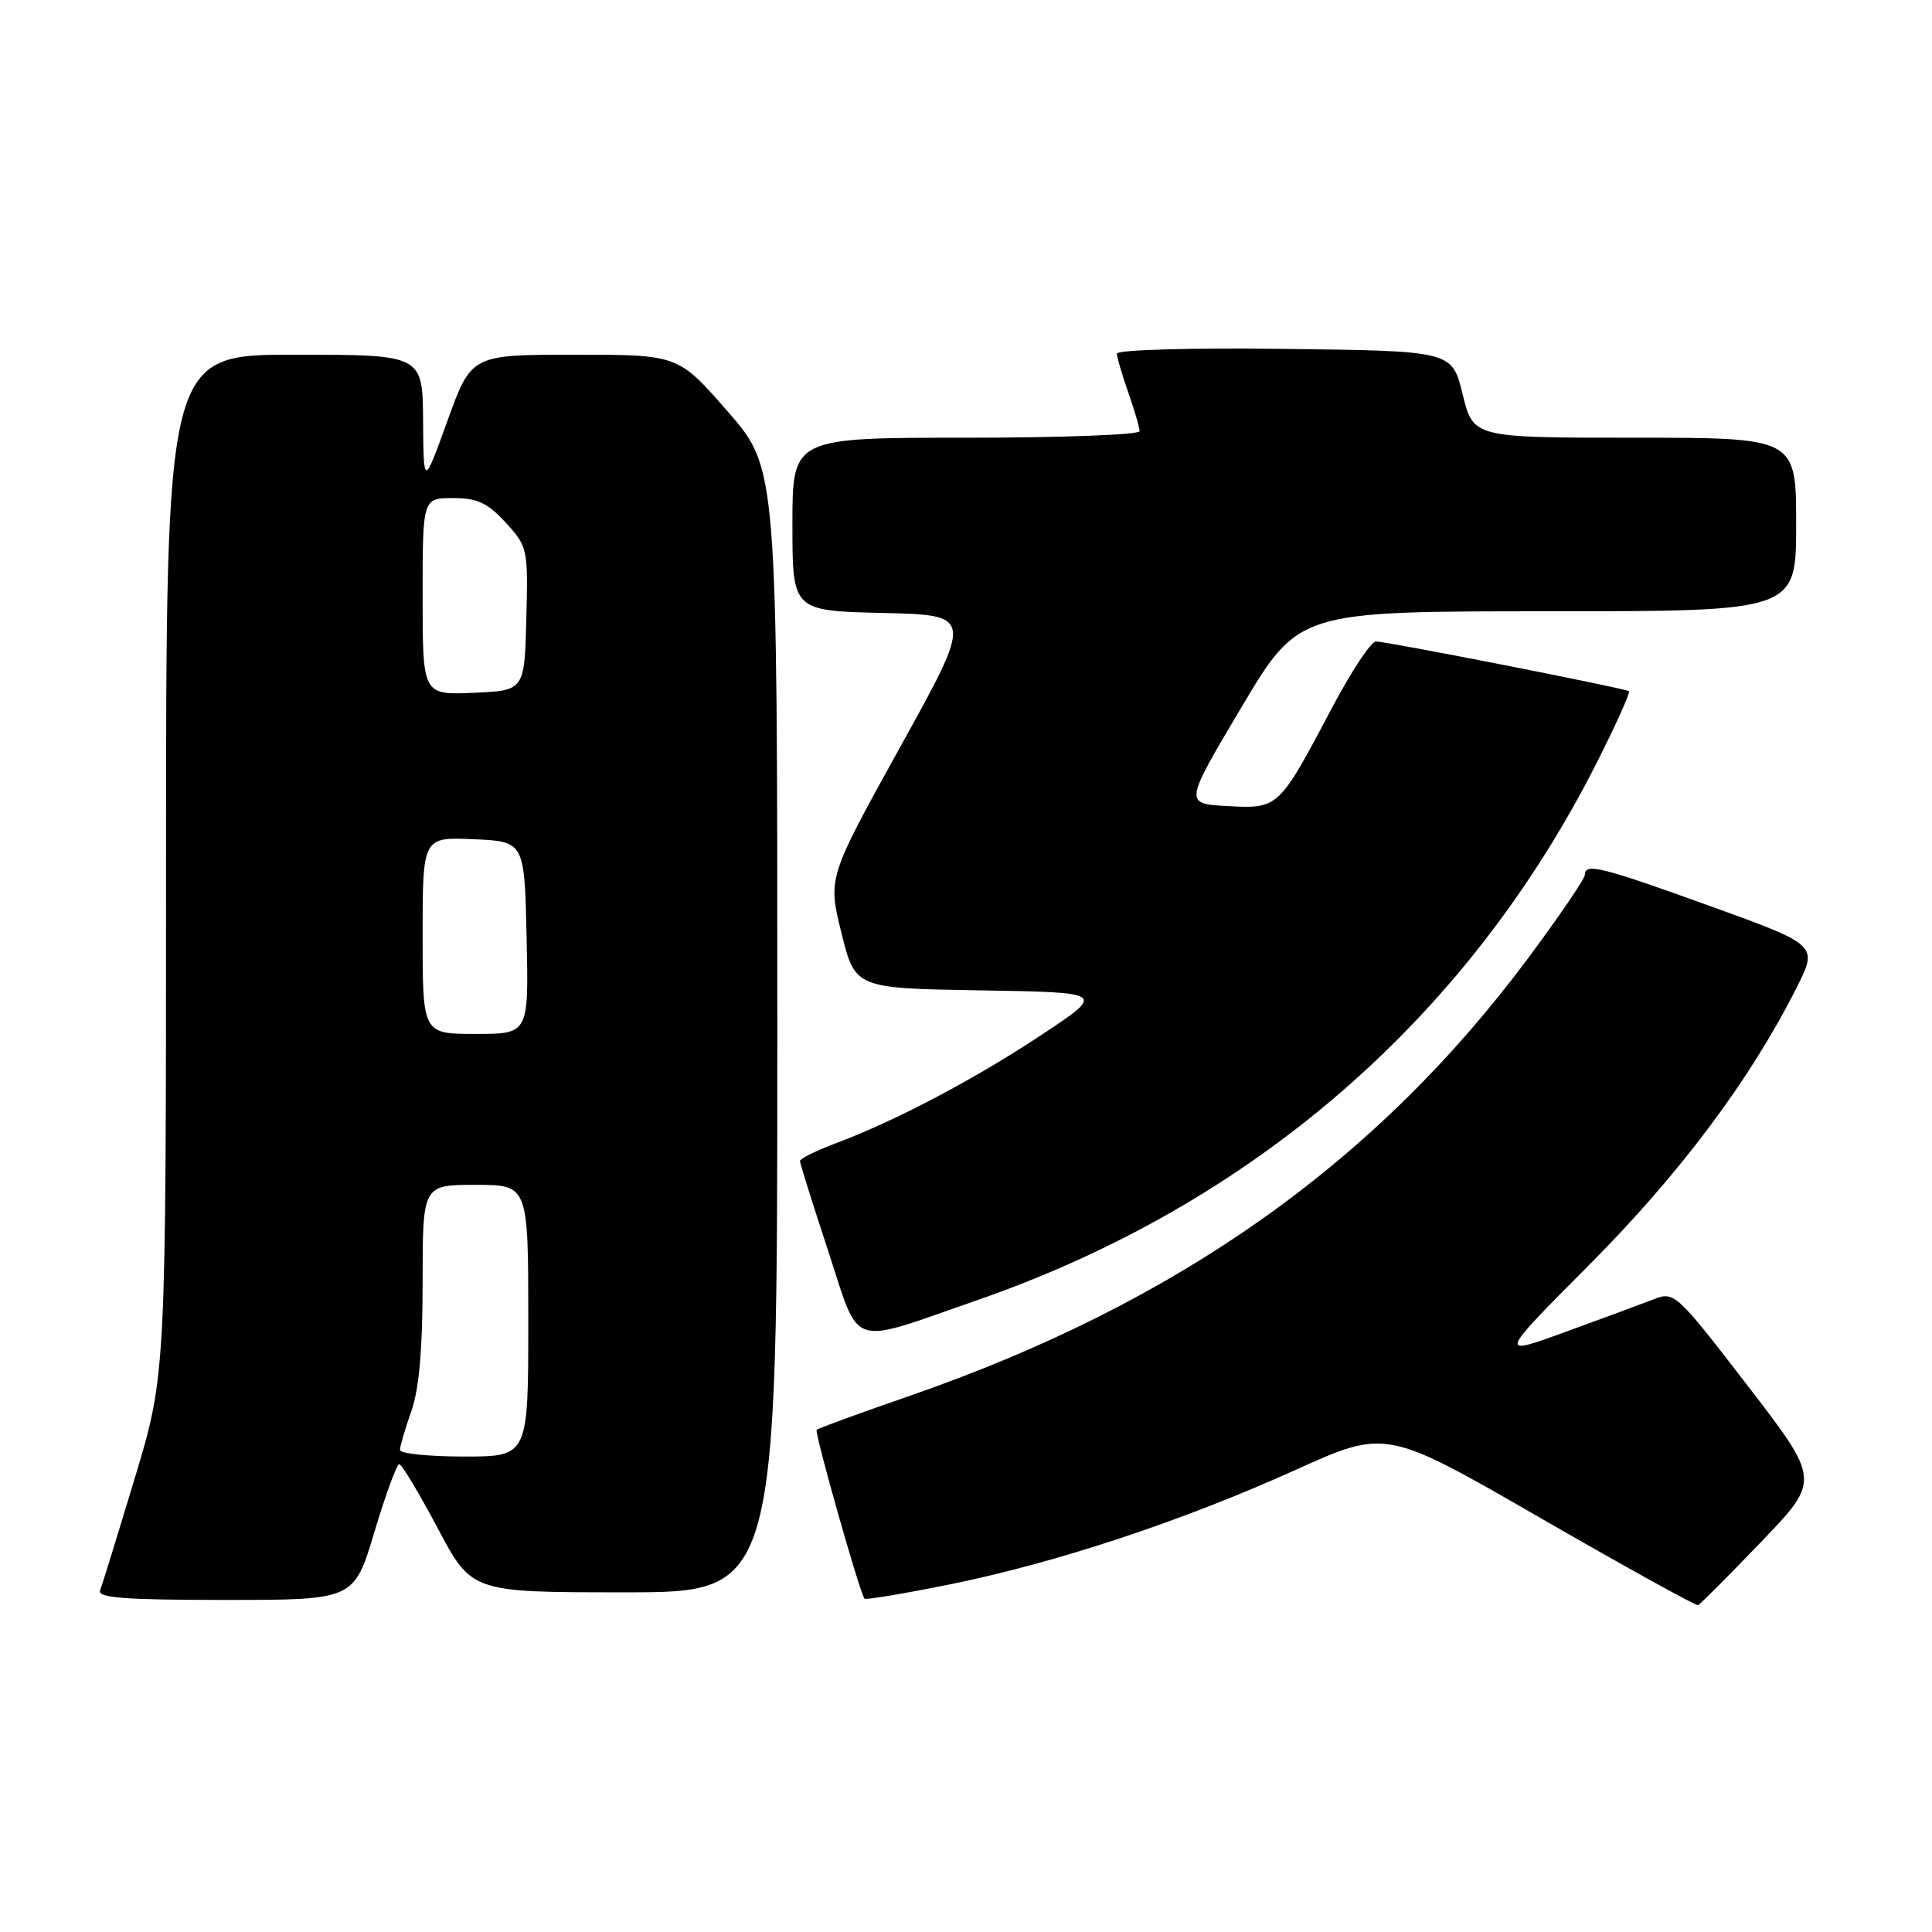 <?xml version="1.0" encoding="UTF-8" standalone="no"?>
<!DOCTYPE svg PUBLIC "-//W3C//DTD SVG 1.1//EN" "http://www.w3.org/Graphics/SVG/1.1/DTD/svg11.dtd" >
<svg xmlns="http://www.w3.org/2000/svg" xmlns:xlink="http://www.w3.org/1999/xlink" version="1.1" viewBox="0 0 256 256">
 <g >
 <path fill="currentColor"
d=" M 233.35 204.32 C 241.21 196.14 241.21 196.14 231.57 183.61 C 222.18 171.41 221.85 171.11 219.21 172.13 C 217.72 172.71 212.45 174.66 207.50 176.46 C 198.50 179.74 198.50 179.74 210.56 167.62 C 222.58 155.55 231.87 143.14 238.03 130.93 C 240.91 125.23 240.91 125.23 226.71 120.10 C 212.18 114.85 210.00 114.30 210.00 115.93 C 210.00 116.44 206.62 121.39 202.50 126.94 C 182.32 154.06 156.05 172.65 120.53 184.96 C 113.94 187.24 108.40 189.26 108.21 189.46 C 107.89 189.78 113.93 211.10 114.55 211.83 C 114.70 212.01 119.70 211.18 125.66 209.98 C 139.81 207.13 156.63 201.57 171.62 194.79 C 183.67 189.35 183.67 189.35 204.08 201.12 C 215.31 207.59 224.72 212.80 225.00 212.69 C 225.28 212.59 229.03 208.82 233.35 204.32 Z  M 49.61 203.00 C 51.09 198.05 52.58 194.00 52.90 194.01 C 53.23 194.01 55.52 197.83 58.00 202.50 C 62.50 210.99 62.50 210.99 82.75 210.99 C 103.00 211.00 103.00 211.00 103.00 136.53 C 103.00 62.06 103.00 62.06 96.43 54.53 C 89.86 47.00 89.86 47.00 76.16 47.00 C 62.46 47.00 62.46 47.00 59.29 55.75 C 56.13 64.50 56.13 64.50 56.06 55.75 C 56.00 47.00 56.00 47.00 39.00 47.00 C 22.00 47.00 22.00 47.00 22.00 114.57 C 22.00 182.14 22.00 182.14 17.87 195.82 C 15.60 203.34 13.53 210.06 13.26 210.75 C 12.89 211.72 16.61 212.00 29.85 212.00 C 46.91 212.00 46.91 212.00 49.61 203.00 Z  M 129.46 172.29 C 166.07 159.57 194.54 134.85 211.65 100.92 C 214.16 95.94 216.05 91.75 215.85 91.59 C 215.37 91.21 183.79 85.00 182.32 85.00 C 181.67 85.00 179.06 88.94 176.52 93.75 C 169.44 107.15 169.43 107.17 162.65 106.81 C 156.90 106.50 156.90 106.50 164.48 93.75 C 172.06 81.00 172.06 81.00 205.03 81.00 C 238.00 81.00 238.00 81.00 238.00 69.50 C 238.00 58.00 238.00 58.00 216.61 58.00 C 195.22 58.00 195.22 58.00 193.81 52.25 C 192.41 46.50 192.41 46.50 170.21 46.23 C 157.63 46.08 148.00 46.35 148.00 46.86 C 148.00 47.35 148.68 49.66 149.50 52.00 C 150.32 54.34 151.00 56.64 151.00 57.13 C 151.00 57.61 140.65 58.00 128.00 58.00 C 105.00 58.00 105.00 58.00 105.00 69.47 C 105.00 80.94 105.00 80.94 116.98 81.22 C 128.96 81.50 128.96 81.50 119.32 98.91 C 109.68 116.32 109.68 116.32 111.50 123.64 C 113.32 130.95 113.32 130.95 129.91 131.23 C 146.50 131.50 146.50 131.50 138.00 137.13 C 129.07 143.04 118.73 148.49 110.75 151.49 C 108.14 152.47 106.00 153.53 106.00 153.84 C 106.00 154.15 107.68 159.51 109.73 165.73 C 114.05 178.88 112.22 178.27 129.46 172.29 Z  M 53.00 192.13 C 53.00 191.64 53.67 189.34 54.50 187.00 C 55.54 184.07 56.00 178.76 56.00 169.87 C 56.00 157.00 56.00 157.00 63.00 157.00 C 70.00 157.00 70.00 157.00 70.00 175.00 C 70.00 193.00 70.00 193.00 61.50 193.00 C 56.83 193.00 53.00 192.61 53.00 192.13 Z  M 56.00 123.95 C 56.00 110.91 56.00 110.91 62.75 111.20 C 69.50 111.50 69.50 111.50 69.78 124.25 C 70.06 137.00 70.06 137.00 63.03 137.00 C 56.00 137.00 56.00 137.00 56.00 123.95 Z  M 56.00 79.05 C 56.00 66.00 56.00 66.00 60.01 66.00 C 63.27 66.00 64.59 66.62 67.01 69.25 C 69.92 72.43 69.98 72.71 69.74 82.00 C 69.50 91.50 69.50 91.50 62.75 91.80 C 56.00 92.09 56.00 92.09 56.00 79.05 Z "/>
</g>
</svg>
